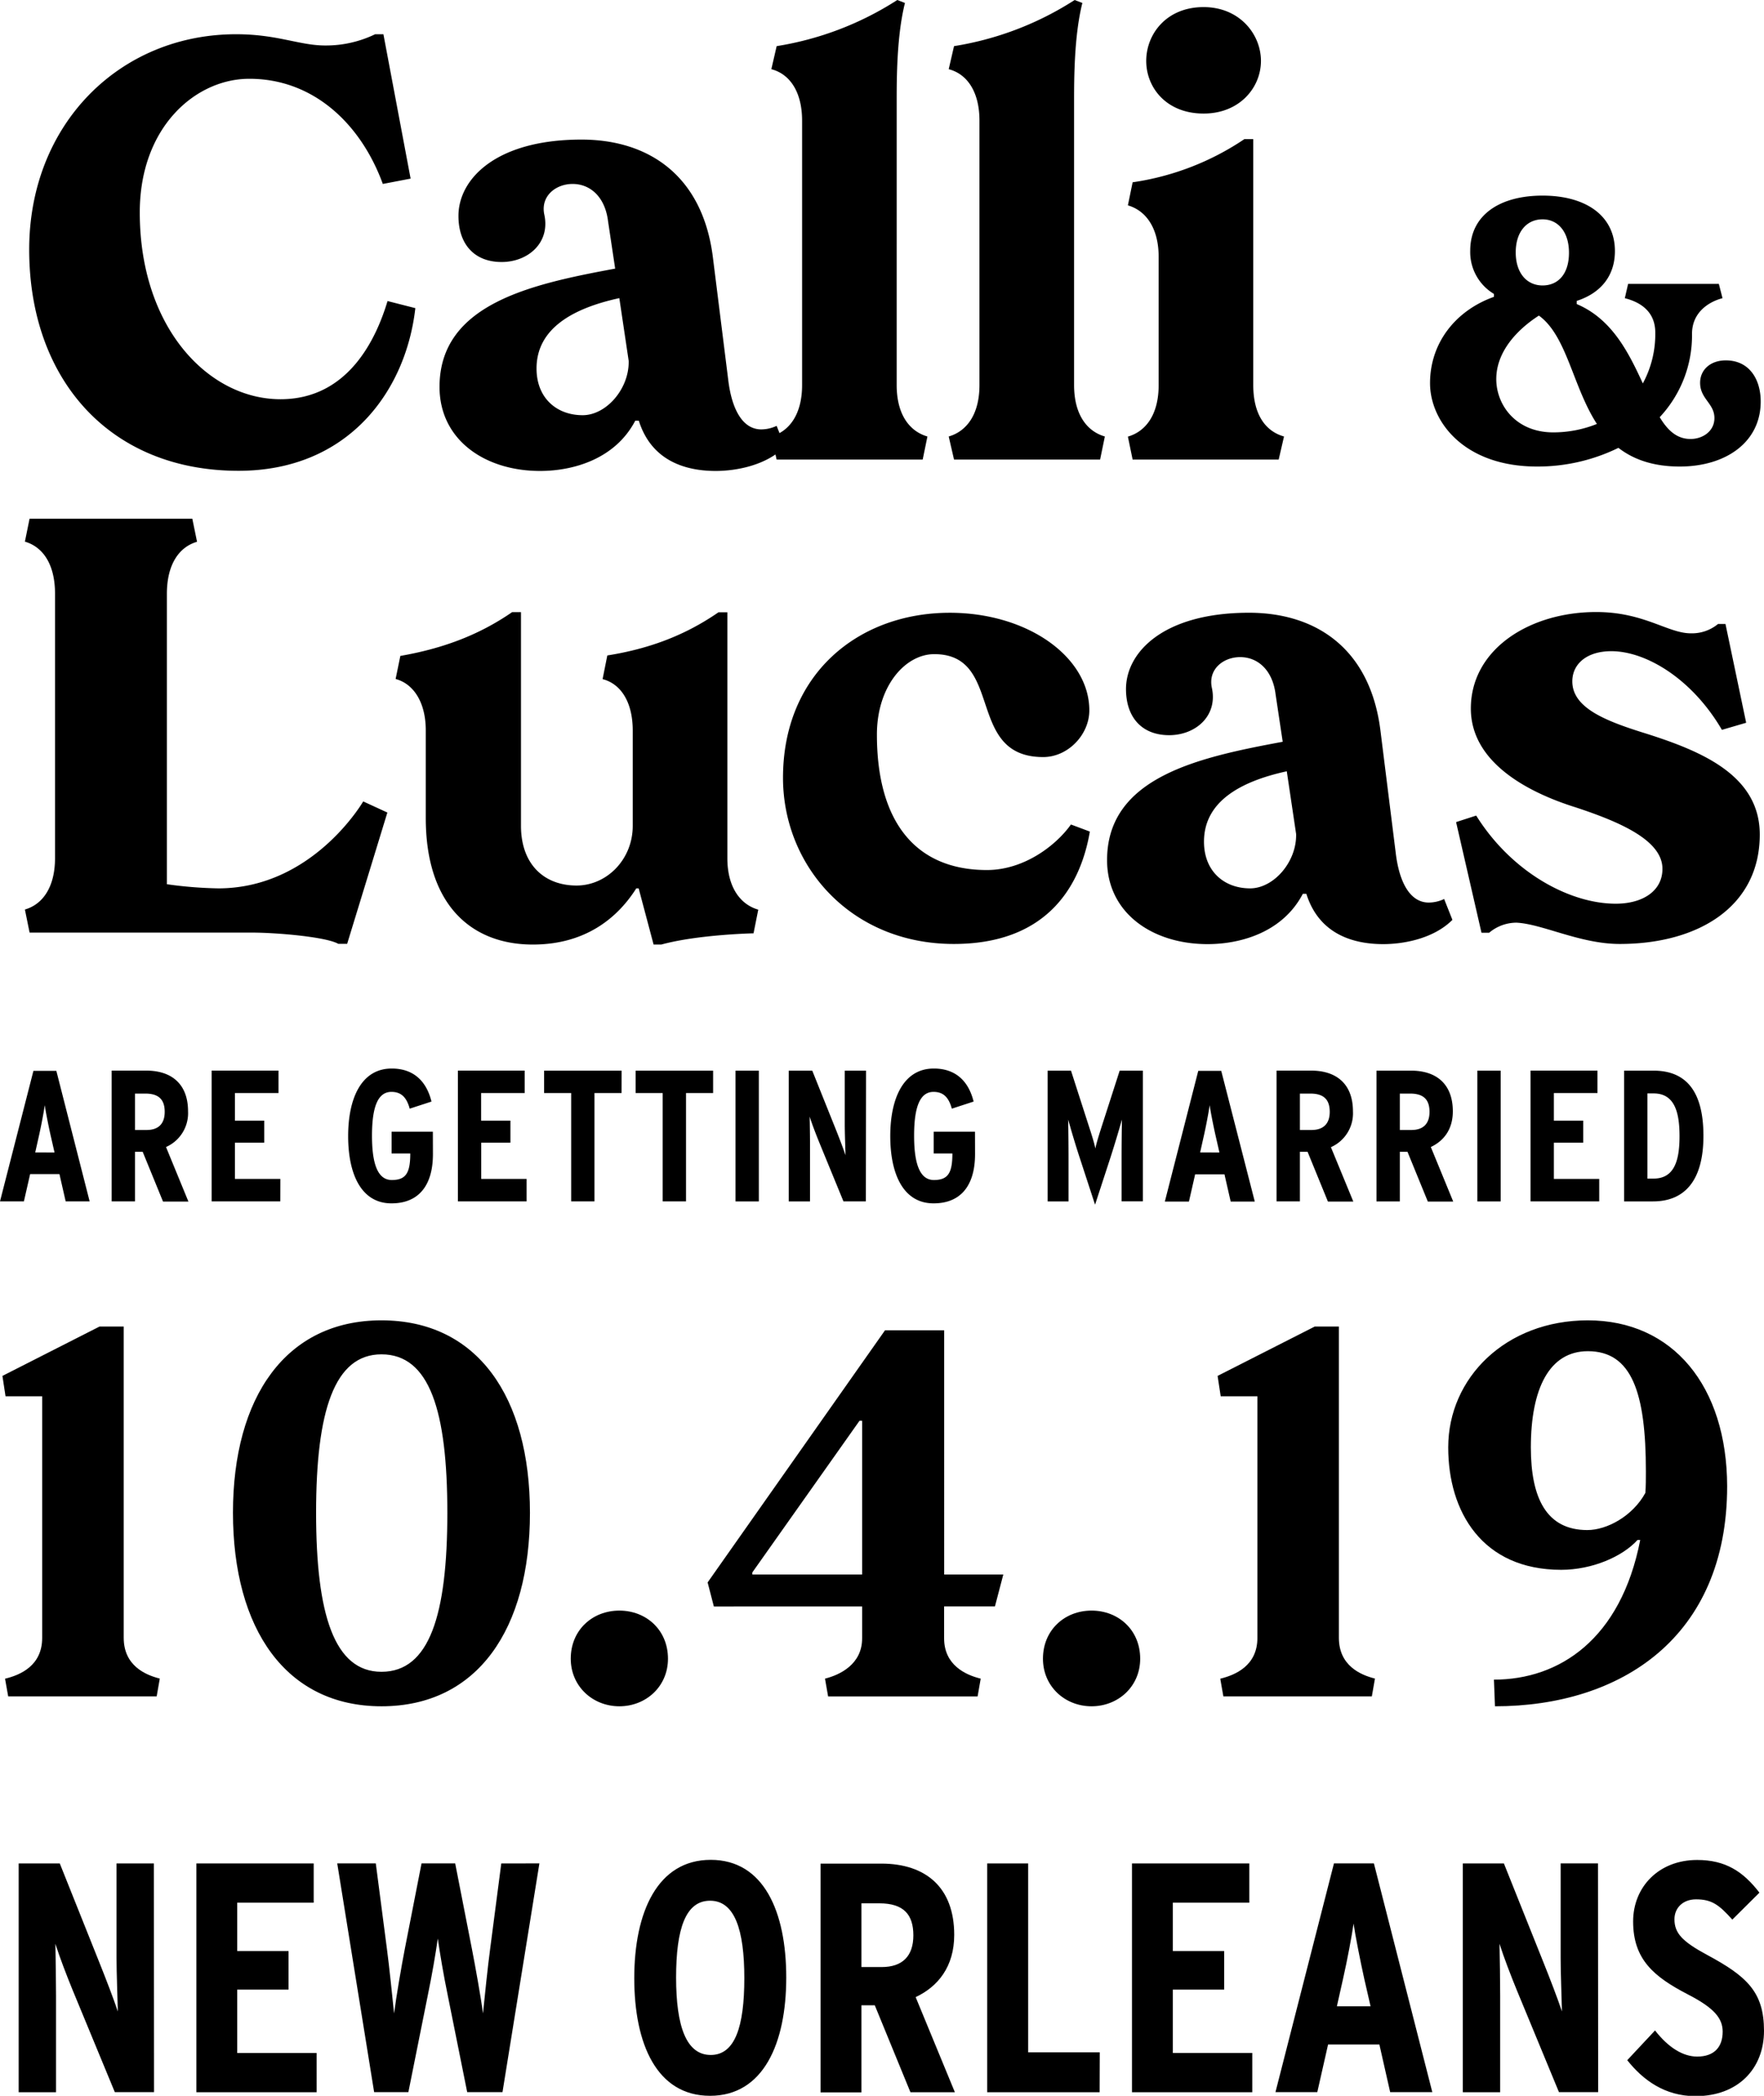 <svg xmlns="http://www.w3.org/2000/svg" viewBox="0 0 566.77 673.27"><title>CalliLucasText</title><g id="Layer_2" data-name="Layer 2"><g id="Layer_1-2" data-name="Layer 1"><path d="M510,491.52c-13.1,0-18.14-10.25-18.14-26.55,0-19,6-30.91,18.31-30.91,14.11,0,18.65,13.27,18.65,38.64,0,2.35,0,4.71-.17,6.89C524.6,487,516.36,491.52,510,491.52Zm.17-67.37c-26.38,0-44.86,18.48-44.86,40.82,0,20.67,10.92,39.32,36.29,39.32,9.91,0,19.66-4.2,24.53-9.58H527c-6.22,31.92-26,44.86-47,44.86l.33,8.56c40.49,0,74.6-22.17,74.6-70.72C554.84,445.32,537.53,424.15,510.15,424.15ZM393.06,544.94h47.71l1-5.71c-4.7-1.18-11.59-4.2-11.59-13.1v-100h-7.73L391.21,442l1,6.55H404v77.62c0,8.9-7.06,11.92-11.93,13.1Zm-42.34,3.19c8.57,0,15.62-6.38,15.62-15.28,0-9.24-7-15.46-15.62-15.46s-15.62,6.22-15.62,15.46C335.1,541.75,342.15,548.13,350.72,548.13Zm-109-42.33v-.67l34.44-48.72H277V505.8Zm77.95,10.25,2.69-10.25h-19V427.34h-19l-57,81,2,7.73H277v10.24c0,8.4-7.23,11.76-11.93,12.94l1,5.71H314.1l1-5.71c-4.87-1.18-11.76-4.37-11.76-12.94V516.05ZM199,548.13c8.57,0,15.62-6.38,15.62-15.28,0-9.24-7-15.46-15.62-15.46s-15.62,6.22-15.62,15.46C183.4,541.75,190.45,548.13,199,548.13Zm-76.44-11.08c-15.12,0-21-18.32-21-51.08s5.88-50.9,21-50.9c15.46,0,21.17,18.14,21.17,50.9S138,537.05,122.58,537.05Zm0,11.08c30.91,0,47.71-24.86,47.71-62.16,0-37.12-16.8-61.82-47.71-61.82-30.74,0-47.71,24.7-47.71,61.82C74.87,523.27,91.84,548.13,122.58,548.13ZM2.63,544.94H50.34l1-5.71c-4.7-1.18-11.59-4.2-11.59-13.1v-100H32L.78,442l1,6.55H13.55v77.62c0,8.9-7,11.92-11.93,13.1Z"/><path d="M548.5,628c-8-4.31-10.5-7-10.5-11.45,0-3.67,2.74-6.4,6.93-6.4,5,0,7.35,1.68,11.66,6.51L565.3,608c-5.25-6.82-10.92-10.5-20-10.5-12.39,0-20.58,8.72-20.58,19.74,0,12.18,6.62,17.75,17.54,23.42,8.6,4.41,11.23,7.76,11.23,12,0,4.94-2.73,8-8.19,8-4.41,0-9.13-2.73-13.54-8.39l-8.93,9.55c5,6.3,12,11.55,21.94,11.55,13.65,0,22-8.82,22-21C566.77,639.88,561.21,634.84,548.5,628Zm-35.07-29.4h-12v30.45c0,4.62.32,12.6.42,17.11-1.36-4.09-4-10.92-5.77-15.33L483.2,598.62H470v73.49h12v-31c0-4.62-.11-12.18-.21-16.69,1.36,4.3,3.67,10.29,5.56,14.91l13.54,32.75h12.6Zm-72,0H428.6l-18.8,73.49h13.44l3.47-15.32h16.48l3.47,15.32H460.2ZM429.54,644.5l2-8.92c1.36-6,2.83-13.86,3.36-17.64.52,3.67,2.2,12.18,3.46,17.85l2,8.71Zm-27.19,15H376.83V639.15h16.49V626.76H376.83V611.22H401.4v-12.6H363.71v73.49h38.64Zm-49-.21h-23V598.62H317.19v73.49h36.12ZM294.2,641.56c7.14-3.36,12.39-9.76,12.39-20,0-15.23-9.14-22.89-23.42-22.89H263.64v73.49h13.13V644.19h4.3l11.45,27.92H306.8Zm-10.92-9.66h-6.51V611.43h5.77c7.88,0,10.92,3.67,10.92,10.29S290,631.9,283.28,631.9Zm-54.92,28.24c-7.87,0-11.13-9.23-11.13-24.88s3.05-24.67,10.92-24.67,11,9.24,11,24.88S236.13,660.14,228.36,660.14Zm0-62.68c-17.11,0-24.57,16.8-24.57,38s7.25,37.8,24.36,37.8,24.47-16.8,24.47-38S245.37,597.46,228.36,597.46Zm-67.3,1.16L157.49,626c-.74,5.36-1.79,15.75-2.31,20.79-.63-5-2.52-15.43-3.57-20.79l-5.36-27.4H135.44L130.08,626c-1.05,5.36-2.83,15.75-3.46,20.79-.53-5-1.58-15.43-2.31-20.79l-3.57-27.4H108.35l11.86,73.49h11l6.19-30.86c1.47-7.14,2.52-13.34,3.26-18.48.73,5,1.78,11.34,3.25,18.48l6.2,30.86h11.34l11.86-73.49Zm-59.33,60.89H76.22V639.15H92.7V626.76H76.22V611.22h24.57v-12.6H63.1v73.49h38.63ZM49.44,598.62h-12v30.45c0,4.62.32,12.6.42,17.11-1.36-4.09-4-10.92-5.77-15.33L19.21,598.62H6v73.49H18v-31c0-4.62-.11-12.18-.21-16.69,1.36,4.3,3.67,10.29,5.56,14.91l13.54,32.75h12.6Z"/><path d="M531.3,378.61h-2V351.25h2c6.72,0,8.33,6,8.33,13.74S538,378.61,531.3,378.61Zm0-34.67h-9.48v42h9.3c9.84,0,16.19-6.3,16.19-21.06S541.38,343.94,531.3,343.94Zm-17.47,34.79H499.26V367.09h9.42V360h-9.42v-8.88h14v-7.19H491.76v42h22.07Zm-31.67-34.79h-7.5v42h7.5Zm-22.44,24.53c4.08-1.92,7.07-5.58,7.07-11.46,0-8.69-5.21-13.07-13.37-13.07H442.26v42h7.5V370h2.46l6.54,16h8.16ZM453.48,363h-3.72v-11.7h3.3c4.5,0,6.24,2.1,6.24,5.88S457.32,363,453.48,363Zm-25.86,5.52A11.89,11.89,0,0,0,434.7,357c0-8.69-5.22-13.07-13.38-13.07H410.16v42h7.5V370h2.46l6.54,16h8.16ZM421.38,363h-3.72v-11.7H421c4.5,0,6.24,2.1,6.24,5.88S425.22,363,421.38,363Zm-29-19H385l-10.74,42H382l2-8.76h9.42l2,8.76h7.74Zm-6.78,26.21,1.14-5.1c.78-3.42,1.62-7.92,1.92-10.08.3,2.11,1.26,7,2,10.2l1.14,5ZM367.2,343.94h-7.45l-5,15.53c-1.2,3.72-2.4,7.38-2.82,9.48-.36-2-1.56-5.57-2.82-9.48l-5-15.53H336.6v42h6.72V372.37c0-5-.06-9.6-.12-12.72.84,3,2.22,7.74,3.78,12.48L351.84,387l4.86-14.88c1.55-4.8,2.93-9.48,3.78-12.48-.06,3.12-.12,7.74-.12,12.72v13.56h6.84Zm-53.94,19.61H300v7h6c0,6.24-1.38,8.52-5.94,8.52s-6.36-5.28-6.36-14.22,1.74-14.09,6.24-14.09c2.88,0,4.8,1.43,5.88,5.39l7-2.28c-1.8-7.26-6.42-10.61-12.78-10.61-9.78,0-14,9.6-14,21.71s4.14,21.6,13.92,21.6c8.76,0,13.32-5.76,13.32-15.84Zm-35-19.61h-6.84v17.39c0,2.64.18,7.2.24,9.78-.78-2.34-2.28-6.24-3.3-8.76l-7.38-18.41h-7.56v42h6.84v-17.7c0-2.64-.06-7-.12-9.54.78,2.46,2.1,5.88,3.18,8.52L271,385.93h7.2Zm-34.44,0h-7.5v42h7.5Zm-14.7,0h-24.9v7.19h8.7v34.8h7.5v-34.8h8.7Zm-29.4,0h-24.9v7.19h8.7v34.8H191v-34.8h8.7ZM169.2,378.73H154.62V367.09H164V360h-9.42v-8.88h14v-7.19H147.12v42H169.2Zm-30.12-15.18H125.82v7h6c0,6.24-1.38,8.52-5.94,8.52s-6.36-5.28-6.36-14.22,1.74-14.09,6.24-14.09c2.88,0,4.8,1.43,5.88,5.39l7-2.28c-1.8-7.26-6.42-10.61-12.78-10.61-9.78,0-14,9.6-14,21.71s4.14,21.6,13.92,21.6c8.76,0,13.32-5.76,13.32-15.84Zm-49,15.18H75.48V367.09H84.9V360H75.48v-8.88h14v-7.19H68v42H90.06ZM53.34,368.47A11.89,11.89,0,0,0,60.42,357c0-8.69-5.22-13.07-13.38-13.07H35.88v42h7.5V370h2.46l6.54,16h8.16ZM47.1,363H43.38v-11.7h3.3c4.5,0,6.24,2.1,6.24,5.88S50.94,363,47.1,363Zm-29-19H10.74L0,385.93H7.68l2-8.76h9.42l2,8.76H28.8Zm-6.78,26.21,1.14-5.1c.78-3.42,1.62-7.92,1.92-10.08.3,2.11,1.26,7,2,10.2l1.14,5Z"/><path d="M363.91,147.63h46.93l1.71-7.41c-6.08-1.71-9.88-7.22-9.88-16.53v-79h-2.85a86.48,86.48,0,0,1-35.91,13.87l-1.52,7.41c5.89,1.71,9.88,7.41,9.88,16.53v41.23c0,9.31-4,14.82-9.88,16.53Zm22.8-111.15c11.59,0,18.43-8.36,18.43-16.91S398.3,2.28,386.71,2.28c-12,0-18.43,8.74-18.43,17.29S374.74,36.48,386.71,36.48ZM306.53,147.63h46.93l1.53-7.41c-5.9-1.71-9.89-7.22-9.89-16.53V33.06c0-7.79,0-21.47,2.66-32.11L345.29,0a100.77,100.77,0,0,1-38.76,14.82l-1.71,7.41c5.89,1.52,9.88,7.22,9.88,16.53v84.93c0,9.31-4,14.82-9.88,16.53Zm-57,0h46.93l1.52-7.41c-5.89-1.71-9.88-7.22-9.88-16.53V33.06c0-7.79,0-21.47,2.66-32.11L288.3,0a100.77,100.77,0,0,1-38.76,14.82l-1.71,7.41c5.89,1.52,9.88,7.22,9.88,16.53v84.93c0,9.31-4,14.82-9.88,16.53Zm-62.32-14.25c-8.36,0-14.82-5.51-14.82-15,0-12.92,11.78-19.38,26.6-22.61l3,20.14C202.23,124.83,194.82,133.38,187.22,133.38Zm62.32,3.42a11.7,11.7,0,0,1-4.94,1.14c-5.89,0-9.5-6.27-10.64-16.15L229,82.27c-3.42-26-20.71-37.43-42.18-37.43-27.55,0-39.52,12.73-39.52,24.51,0,9.12,5.13,14.82,13.87,14.82,8.55,0,15.77-6.27,13.68-15.39-1.14-5.89,3.8-9.69,9.12-9.69,5.7,0,10.45,4.18,11.4,12l2.28,15.2c-26.6,4.94-56.43,11.21-56.43,38,0,16.91,14.44,27,32.3,27,10.64,0,24.13-3.8,30.59-16.15h1.14c4.18,13.3,15.58,16.15,24.7,16.15,6.46,0,16.15-1.71,22.23-7.79ZM76.64,151.24c35.15,0,53.77-25.46,56.81-52.25l-8.93-2.28c-3.61,12-12.54,31.54-34.39,31.54-23.18,0-45.22-23-45.22-60,0-27.55,18.05-42.94,35.15-42.94C100.77,25.27,116,39.9,123,59.09l8.93-1.71L123.19,11h-2.66a36.24,36.24,0,0,1-16,3.61C96.21,14.63,89.18,11,75.88,11,38.45,11,9.38,39.9,9.38,80.18,9.38,121.6,35,151.24,76.64,151.24Z"/><path d="M480.75,121.79c0-8.85,6.73-15.93,13.69-20.41,9,6.49,10.85,22.77,18.64,34.81a37.61,37.61,0,0,1-14,2.71C487,138.9,480.75,130.05,480.75,121.79Zm14.87-51.33c4.95,0,8.49,4,8.49,10.74s-3.42,10.5-8.49,10.5-8.62-4-8.62-10.62S490.54,70.46,495.62,70.46Zm58.88,45.31c-5,0-8.26,3.07-8.26,7.2,0,5.19,4.6,6.61,4.6,11.33,0,4.25-3.78,6.72-7.67,6.72-4.37,0-7.32-2.71-9.91-7a38.45,38.45,0,0,0,10.38-26.78c0-7.08,5.67-10.39,9.8-11.45l-1.18-4.6H523.11l-1.06,4.6c4.13,1.06,9.79,3.66,9.79,11.09a33.27,33.27,0,0,1-4,16.29c-4.48-9.68-9.79-20.65-21.24-25.49V96.66c7.67-2.48,12.27-8,12.27-16,0-11.45-9.44-17.82-23.24-17.82s-23.25,6.26-23.25,17.7A15.66,15.66,0,0,0,480,94.42v.94c-12.27,4.37-20.53,14.75-20.53,27.73,0,12.27,10.86,26.78,34.34,26.78a59,59,0,0,0,26.19-6c4.72,3.65,11,6,19.71,6,14.75,0,26-7.78,26-20.88C565.71,122,562.17,115.77,554.5,115.77Z"/><path d="M401.66,285.38c-8.36,0-14.82-5.51-14.82-15,0-12.92,11.78-19.38,26.6-22.61l3,20.14C416.67,276.83,409.26,285.38,401.66,285.38ZM464,288.8a11.7,11.7,0,0,1-4.94,1.14c-5.89,0-9.5-6.27-10.64-16.15l-4.94-39.52c-3.42-26-20.71-37.43-42.18-37.43-27.55,0-39.52,12.73-39.52,24.51,0,9.12,5.13,14.82,13.87,14.82,8.55,0,15.77-6.27,13.68-15.39-1.14-5.89,3.8-9.69,9.12-9.69,5.7,0,10.45,4.18,11.4,12l2.28,15.2c-26.6,4.94-56.43,11.21-56.43,38,0,16.91,14.44,27,32.3,27,10.64,0,24.13-3.8,30.59-16.15h1.14c4.18,13.3,15.58,16.15,24.7,16.15,6.46,0,16.15-1.71,22.23-7.79ZM306.47,303.24c28.88,0,40.47-17.29,43.7-36.1l-6.08-2.28c-4.56,6.46-14.82,14.63-27,14.63-23,0-35.34-15.58-35.34-43.51,0-15.58,9.12-25.84,18.43-25.84,22.61,0,9.88,33.06,35,33.06,8,0,14.82-7.22,14.82-15,0-17.1-19.76-31.35-44.84-31.35-29.45,0-53.58,19.76-53.58,53C251.56,278,273.22,303.24,306.47,303.24ZM233.7,275.69v-79h-2.85c-11,7.6-22.61,11.78-35.72,13.87l-1.52,7.6c5.89,1.52,9.69,7.41,9.69,16.53v30.59c0,10.83-8.36,19.19-18.05,19.19-10.45,0-17.86-6.84-17.86-19.19V196.65h-2.85c-11,7.6-22.8,11.78-35.91,14.06l-1.52,7.41c5.7,1.52,9.69,7.41,9.69,16.53v28.12c0,28.12,14.82,40.66,34.39,40.66,17.1,0,27.36-8.74,33.25-18.05h.76L210,303.43h2.47c11.78-3.23,29.64-3.61,29.64-3.61l1.52-7.6C237.69,290.51,233.7,284.81,233.7,275.69Zm-117-18.24s-16.15,27.93-46.55,27.93a131.55,131.55,0,0,1-16.53-1.33V190.76c0-9.31,3.8-15,9.69-16.72l-1.52-7.41H9.5L8,174c5.89,1.71,9.68,7.41,9.68,16.72v84.93c0,9.12-3.79,14.82-9.68,16.53l1.51,7.41H81.14c7.41,0,23.56,1.33,27.55,3.61h2.85l12.92-42.18Z"/><path d="M520.41,303.24c25.27,0,45-12,45-35.15,0-18.81-18.24-26.6-36.1-32.3-12.92-4-24.13-8.17-24.13-16.91,0-5.51,4.56-9.69,12.54-9.69,11.21,0,26,8.93,35.53,25.27l7.79-2.28-6.65-31.73H552a13.16,13.16,0,0,1-8.74,3c-7.41,0-15-6.84-30.4-6.84-21.47,0-40.28,12-40.28,31,0,17.1,17.86,26.79,33.63,31.73,14.44,4.75,27.93,10.64,27.93,19.76,0,7.22-6.46,11.21-15,11.21-14.82,0-33.44-10.07-44.84-28.31l-6.46,2.09L476,299.63h2.47a13.64,13.64,0,0,1,8.74-3.23C495.52,296.78,507.68,303.24,520.41,303.24Z"/></g></g></svg>
